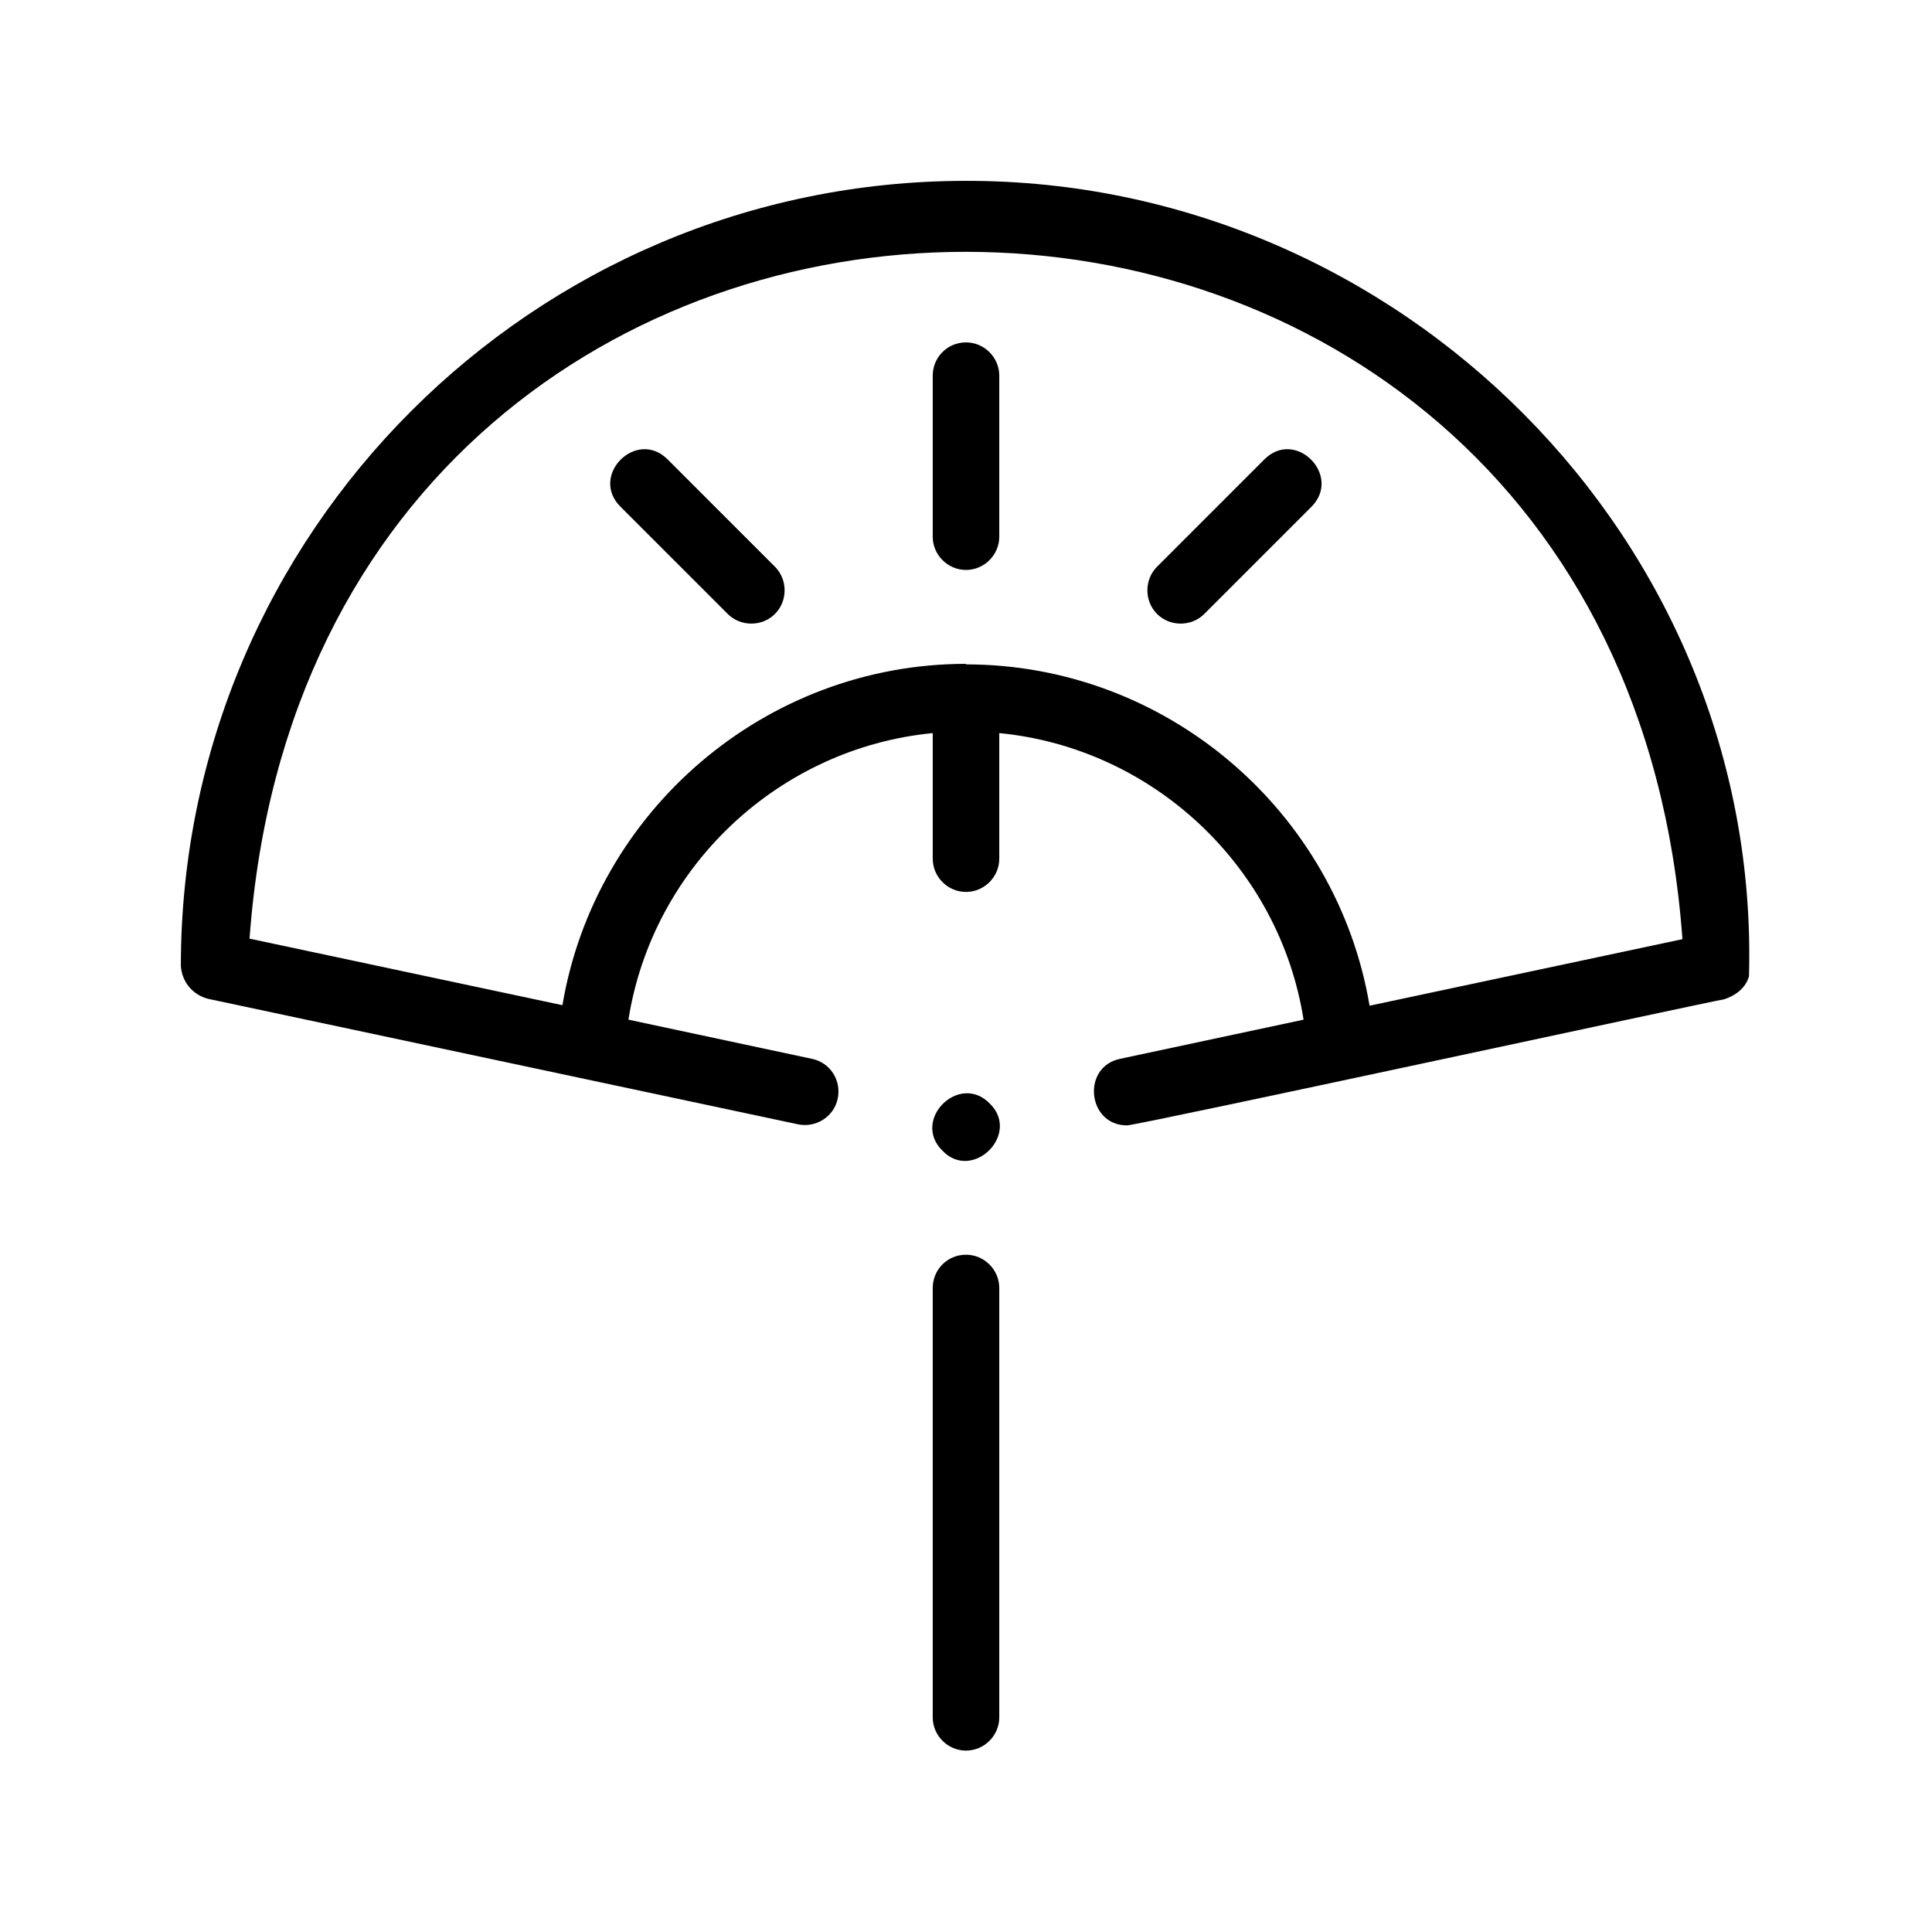 <?xml version="1.0" encoding="UTF-8"?>
<svg id="uuid-f5638432-dc8d-4322-8a01-6dd6a2ca27bc" data-name="Icon" xmlns="http://www.w3.org/2000/svg" viewBox="0 0 36 36">
<path d="M32.59,18.18c.22-8.11-6.51-14.82-14.59-14.81-8.06,0-14.63,6.56-14.63,14.63,.02,.29,.21,.53,.5,.61l11,2.34c.33,.07,.67-.14,.74-.48,.07-.34-.14-.67-.48-.74l-3.42-.73c.45-2.85,2.8-5.06,5.67-5.34v2.34c0,.34,.28,.62,.62,.62s.62-.28,.62-.62v-2.34c2.87,.28,5.22,2.49,5.67,5.34l-3.42,.73c-.72,.15-.61,1.24,.13,1.24,.2,0,10.95-2.33,11.13-2.35,.21-.07,.4-.21,.46-.43Zm-14.59-5.81c-3.74,0-6.91,2.74-7.52,6.36l-5.83-1.24C5.89,.42,30.11,.43,31.35,17.5l-5.83,1.24c-.61-3.62-3.78-6.36-7.52-6.36Z"/>
  <path d="M18,6.38c-.35,0-.62,.28-.62,.62v3c0,.34,.28,.62,.62,.62s.62-.28,.62-.62v-3c0-.34-.28-.62-.62-.62Z"/>
  <path d="M23.56,8.56l-2,2c-.24,.24-.24,.64,0,.88,.24,.24,.64,.24,.88,0l2-2c.57-.58-.3-1.46-.88-.88Z"/>
  <path d="M12.44,8.56c-.58-.58-1.46,.3-.88,.88l2,2c.24,.24,.64,.24,.88,0,.24-.24,.24-.64,0-.88l-2-2Z"/>
  <path d="M18.44,20.56c-.57-.58-1.46,.31-.88,.88,.56,.59,1.47-.31,.88-.88Z"/>
  <path d="M18,23.38c-.35,0-.62,.28-.62,.62v8c0,.34,.28,.62,.62,.62s.62-.28,.62-.62v-8c0-.34-.28-.62-.62-.62Z"/>
</svg>